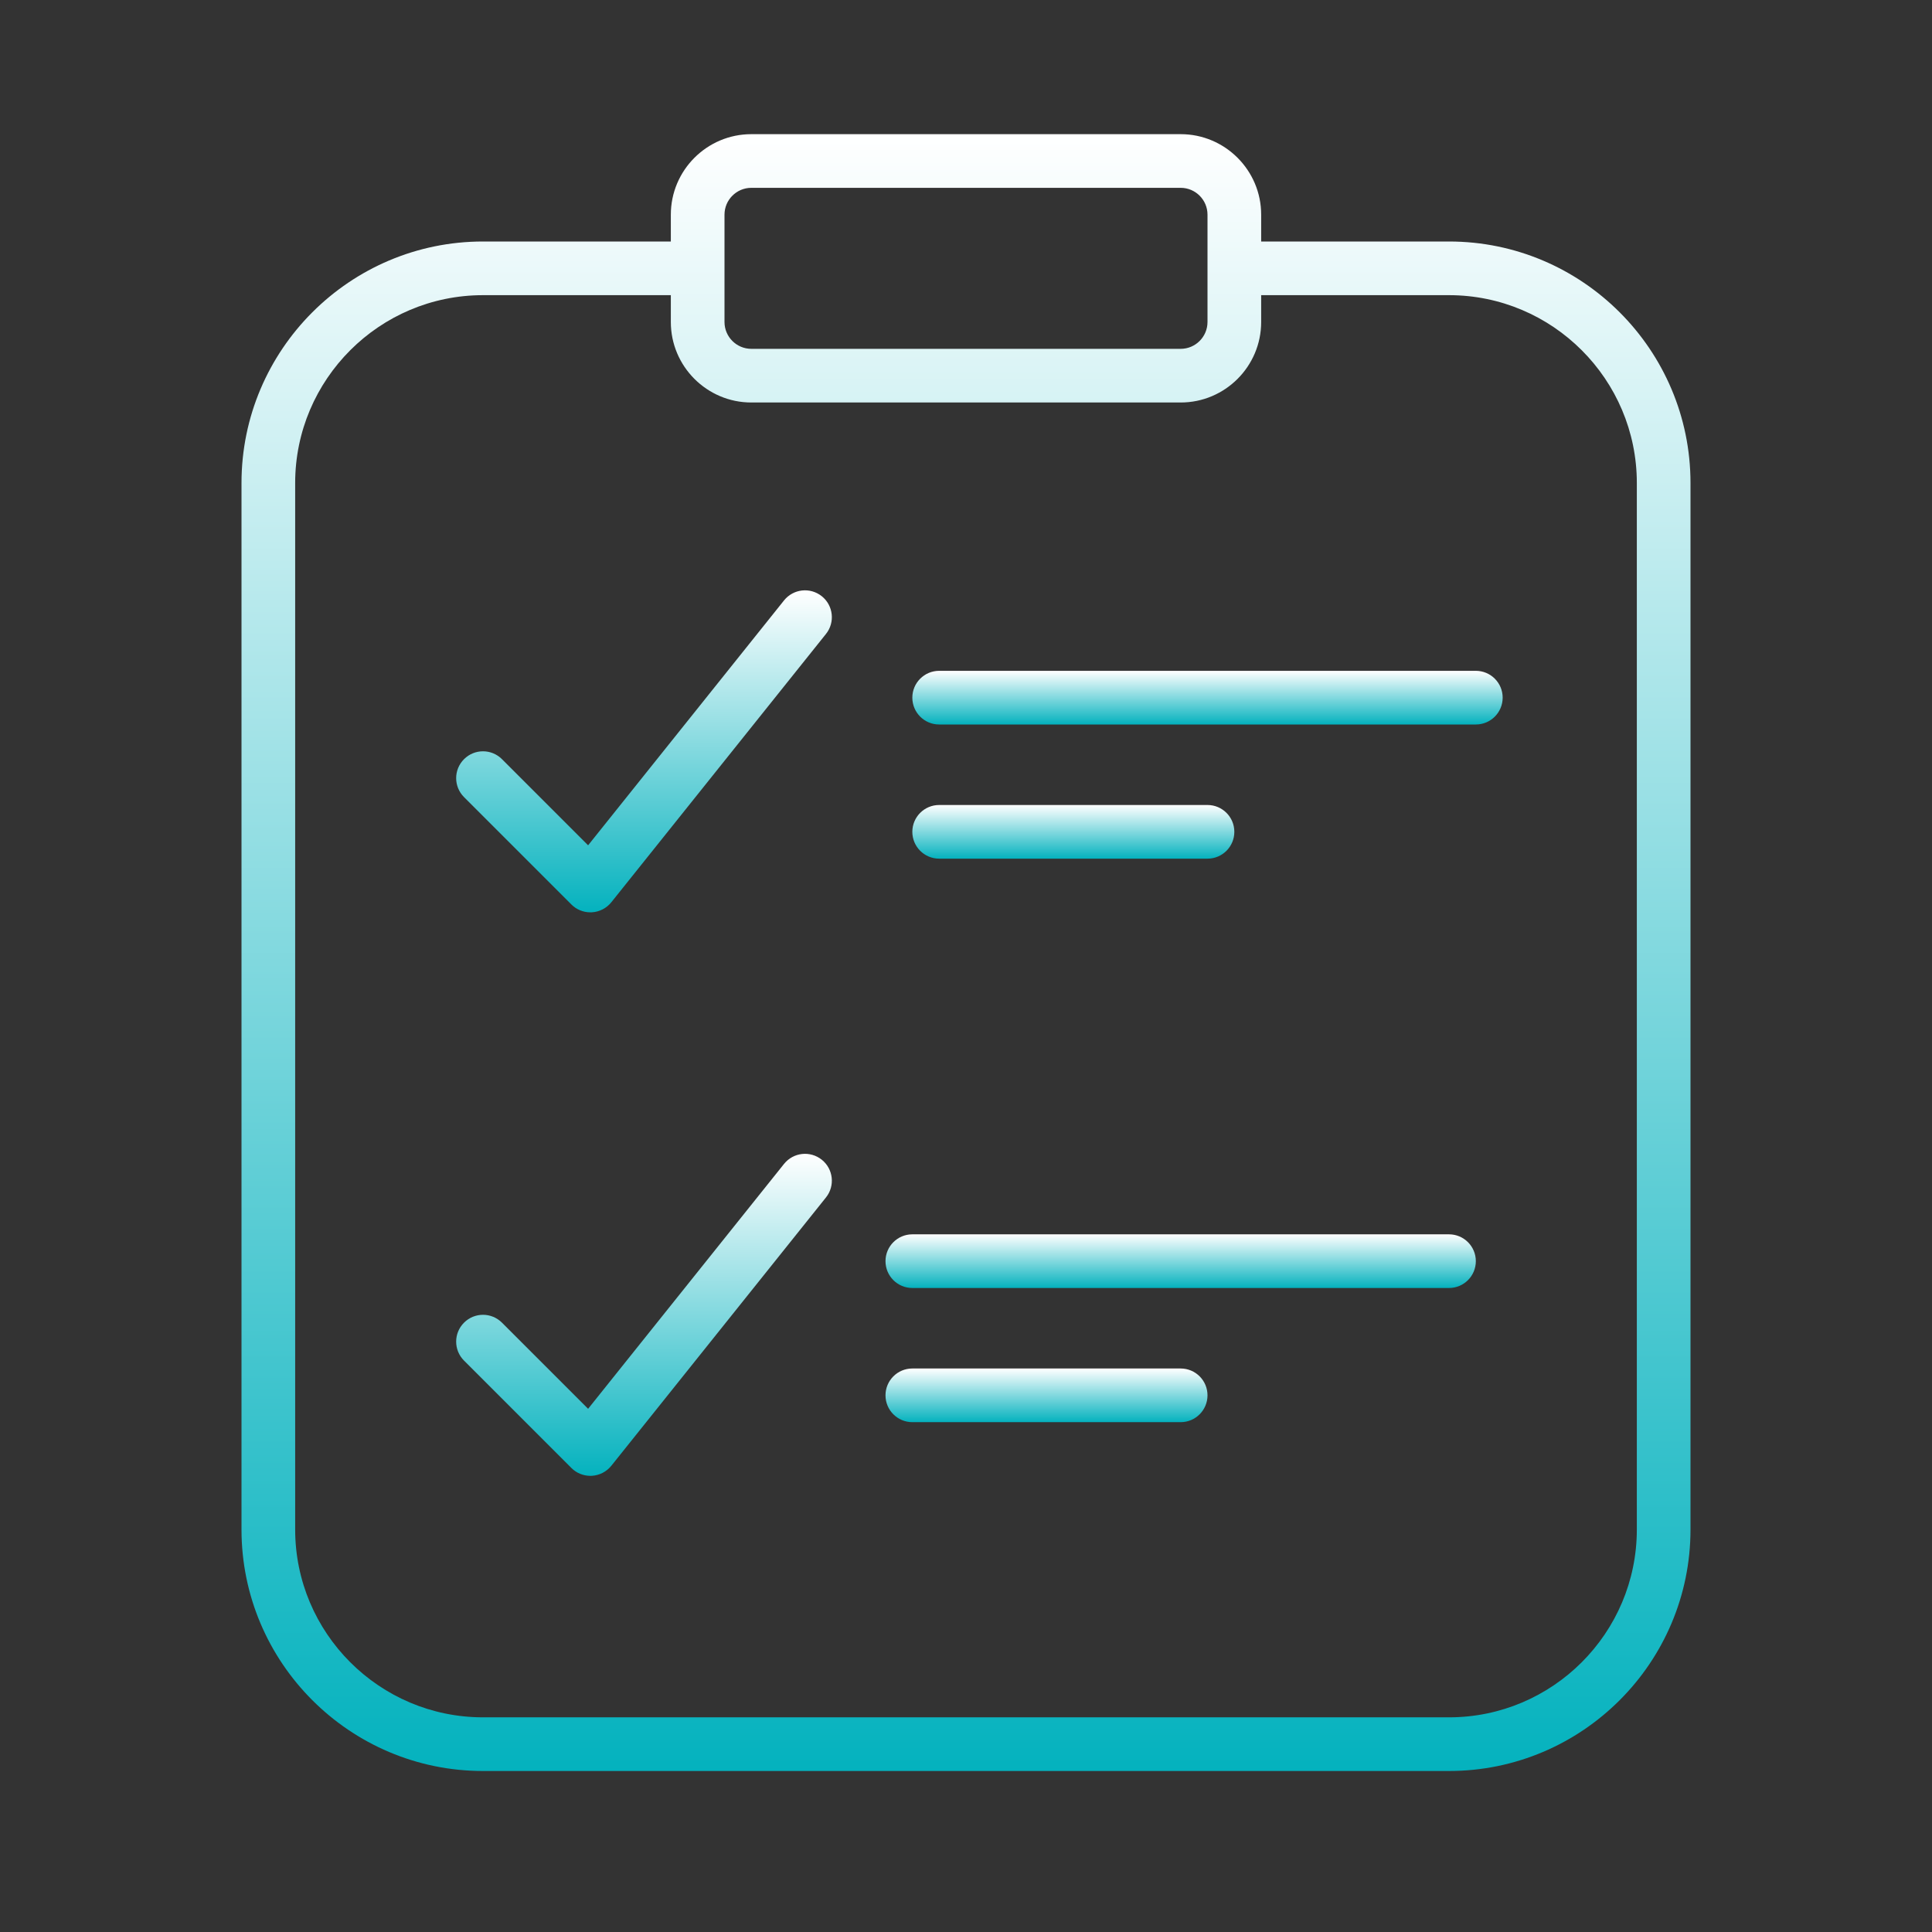 <svg width="72" height="72" viewBox="0 0 72 72" fill="none" xmlns="http://www.w3.org/2000/svg">
<rect x="0" y="0" width="72" height="72" fill="#333333" stroke="none"/>
<path d="M54 9H47V8C47 6.346 45.654 5 44 5H28C26.346 5 25 6.346 25 8V9H18C13.037 9 9 13.038 9 18V57C9 61.962 13.037 66 18 66H54C58.963 66 63 61.962 63 57V18C63 13.038 58.963 9 54 9ZM27 8C27 7.449 27.448 7 28 7H44C44.552 7 45 7.449 45 8V12C45 12.551 44.552 13 44 13H28C27.448 13 27 12.551 27 12V8ZM61 57C61 60.86 57.859 64 54 64H18C14.141 64 11 60.86 11 57V18C11 14.14 14.141 11 18 11H25V12C25 13.654 26.346 15 28 15H44C45.654 15 47 13.654 47 12V11H54C57.859 11 61 14.14 61 18V57Z" fill="url(#paint0_linear_391_2069)"/>
<path d="M29.219 22.375L21.917 31.502L18.707 28.292C18.316 27.901 17.684 27.901 17.293 28.292C16.902 28.683 16.902 29.315 17.293 29.706L21.293 33.706C21.48 33.895 21.735 34 22 34C22.019 34 22.037 34 22.056 33.999C22.339 33.983 22.604 33.847 22.782 33.625L30.782 23.625C31.127 23.194 31.056 22.564 30.626 22.22C30.193 21.874 29.565 21.944 29.219 22.375Z" fill="url(#paint1_linear_391_2069)"/>
<path d="M29.219 43.375L21.917 52.502L18.707 49.292C18.316 48.901 17.684 48.901 17.293 49.292C16.902 49.683 16.902 50.315 17.293 50.706L21.293 54.706C21.48 54.895 21.735 55 22 55C22.019 55 22.037 55 22.056 54.999C22.339 54.983 22.604 54.847 22.782 54.625L30.782 44.625C31.127 44.194 31.056 43.564 30.626 43.22C30.193 42.874 29.565 42.944 29.219 43.375Z" fill="url(#paint2_linear_391_2069)"/>
<path d="M55 25H35C34.447 25 34 25.448 34 26C34 26.552 34.447 27 35 27H55C55.553 27 56 26.552 56 26C56 25.448 55.553 25 55 25Z" fill="url(#paint3_linear_391_2069)"/>
<path d="M45 32C45.553 32 46 31.552 46 31C46 30.448 45.553 30 45 30H35C34.447 30 34 30.448 34 31C34 31.552 34.447 32 35 32H45Z" fill="url(#paint4_linear_391_2069)"/>
<path d="M54 46H34C33.447 46 33 46.448 33 47C33 47.552 33.447 48 34 48H54C54.553 48 55 47.552 55 47C55 46.448 54.553 46 54 46Z" fill="url(#paint5_linear_391_2069)"/>
<path d="M44 51H34C33.447 51 33 51.448 33 52C33 52.552 33.447 53 34 53H44C44.553 53 45 52.552 45 52C45 51.448 44.553 51 44 51Z" fill="url(#paint6_linear_391_2069)"/>
<defs>
<linearGradient id="paint0_linear_391_2069" x1="36" y1="5" x2="36" y2="66" gradientUnits="userSpaceOnUse">
<stop stop-color="white"/>
<stop offset="1" stop-color="#04B2BE"/>
</linearGradient>
<linearGradient id="paint1_linear_391_2069" x1="24" y1="22" x2="24" y2="34" gradientUnits="userSpaceOnUse">
<stop stop-color="white"/>
<stop offset="1" stop-color="#04B2BE"/>
</linearGradient>
<linearGradient id="paint2_linear_391_2069" x1="24" y1="43" x2="24" y2="55" gradientUnits="userSpaceOnUse">
<stop stop-color="white"/>
<stop offset="1" stop-color="#04B2BE"/>
</linearGradient>
<linearGradient id="paint3_linear_391_2069" x1="45" y1="25" x2="45" y2="27" gradientUnits="userSpaceOnUse">
<stop stop-color="white"/>
<stop offset="1" stop-color="#04B2BE"/>
</linearGradient>
<linearGradient id="paint4_linear_391_2069" x1="40" y1="30" x2="40" y2="32" gradientUnits="userSpaceOnUse">
<stop stop-color="white"/>
<stop offset="1" stop-color="#04B2BE"/>
</linearGradient>
<linearGradient id="paint5_linear_391_2069" x1="44" y1="46" x2="44" y2="48" gradientUnits="userSpaceOnUse">
<stop stop-color="white"/>
<stop offset="1" stop-color="#04B2BE"/>
</linearGradient>
<linearGradient id="paint6_linear_391_2069" x1="39" y1="51" x2="39" y2="53" gradientUnits="userSpaceOnUse">
<stop stop-color="white"/>
<stop offset="1" stop-color="#04B2BE"/>
</linearGradient>
</defs>
</svg>

